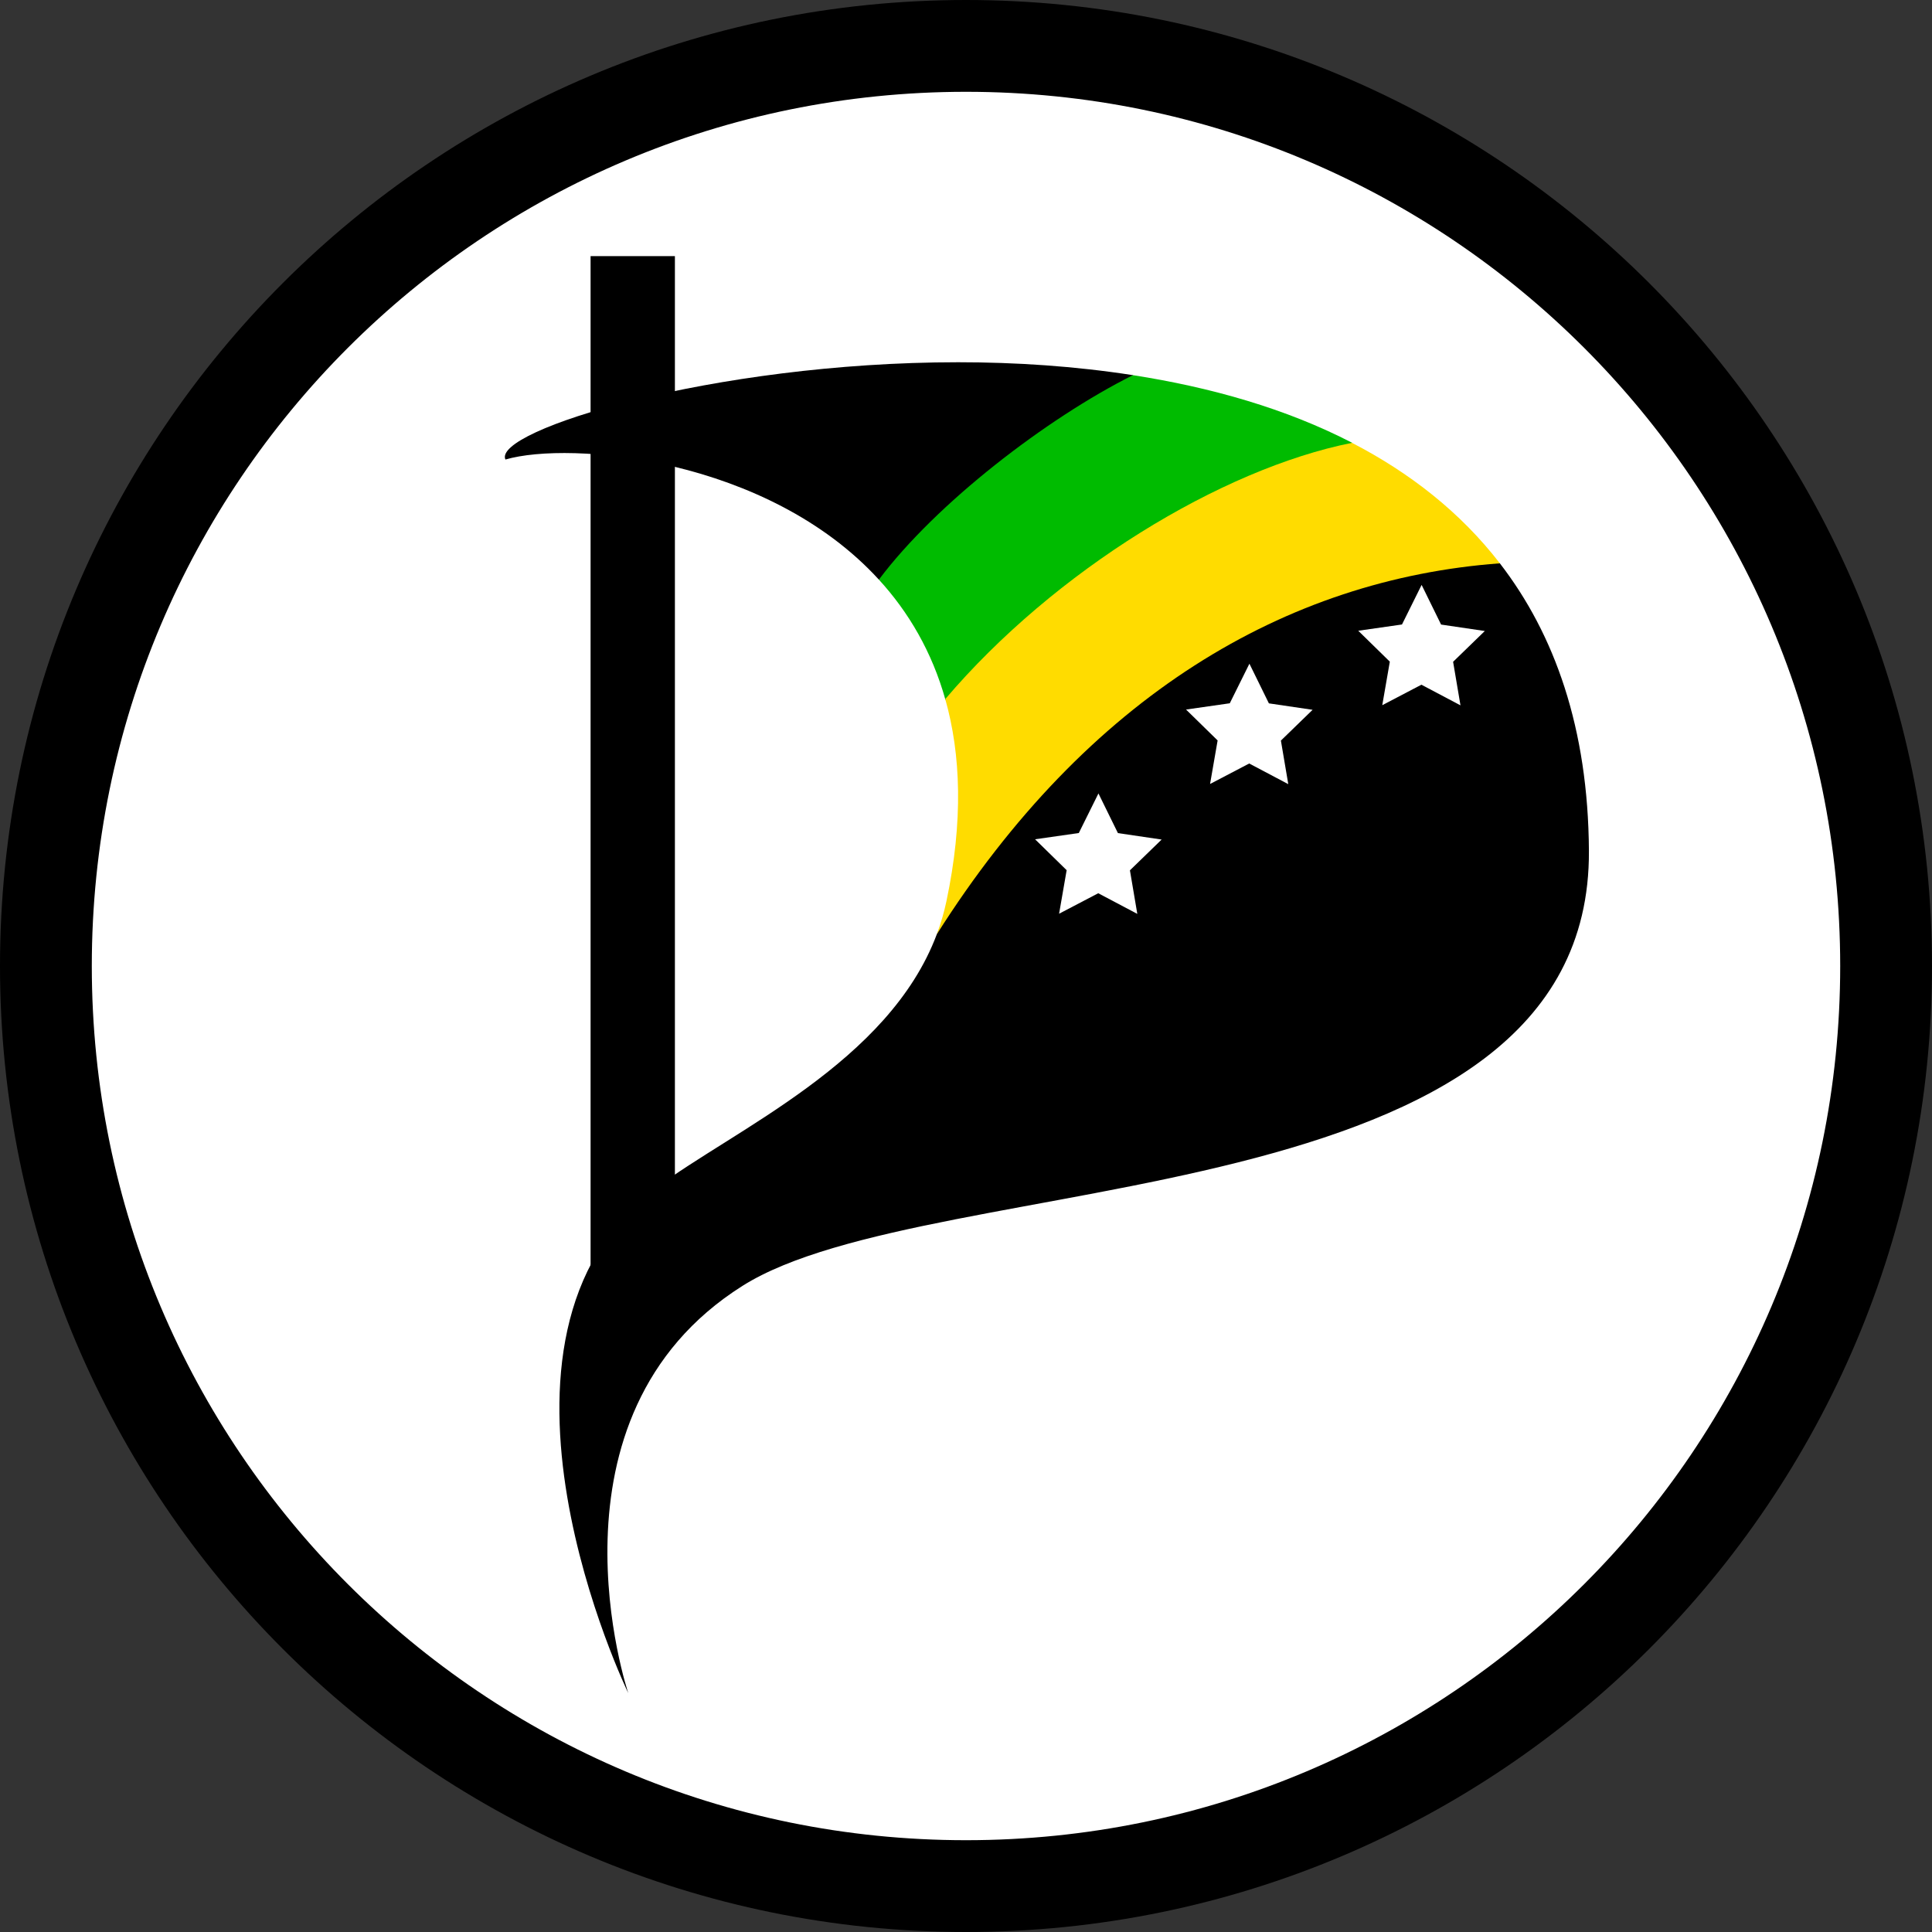 <?xml version="1.0" encoding="UTF-8" standalone="no"?>
<!-- Created with Inkscape (http://www.inkscape.org/) -->

<svg
   xmlns:dc="http://purl.org/dc/elements/1.1/"
   xmlns:cc="http://creativecommons.org/ns#"
   xmlns:rdf="http://www.w3.org/1999/02/22-rdf-syntax-ns#"
   xmlns:svg="http://www.w3.org/2000/svg"
   xmlns="http://www.w3.org/2000/svg"
   xmlns:sodipodi="http://sodipodi.sourceforge.net/DTD/sodipodi-0.dtd"
   xmlns:inkscape="http://www.inkscape.org/namespaces/inkscape"
   version="1.1"
   width="463"
   height="463"
   viewBox="-0.327 -0.089 463 463"
   id="svg2"
   xml:space="preserve"
   inkscape:version="0.47 r22583"
   sodipodi:docname="partido-pirata-do-brasil.svg"><rect x="-0.327" y="-0.089" width="463" height="463" fill="#333333" stroke="none"/><sodipodi:namedview
   pagecolor="#ffffff"
   bordercolor="#666666"
   borderopacity="1"
   objecttolerance="10"
   gridtolerance="10"
   guidetolerance="10"
   inkscape:pageopacity="0"
   inkscape:pageshadow="2"
   inkscape:window-width="1440"
   inkscape:window-height="827"
   id="namedview7"
   showgrid="false"
   inkscape:zoom="1.2591793"
   inkscape:cx="231.5"
   inkscape:cy="231.5"
   inkscape:window-x="0"
   inkscape:window-y="25"
   inkscape:window-maximized="1"
   inkscape:current-layer="svg2" />
	<defs
   id="defs4"><inkscape:perspective
     sodipodi:type="inkscape:persp3d"
     inkscape:vp_x="0 : 231.5 : 1"
     inkscape:vp_y="0 : 1000 : 0"
     inkscape:vp_z="463 : 231.5 : 1"
     inkscape:persp3d-origin="231.5 : 154.33333 : 1"
     id="perspective11" /><inkscape:perspective
     id="perspective2885"
     inkscape:persp3d-origin="0.5 : 0.33333333 : 1"
     inkscape:vp_z="1 : 0.5 : 1"
     inkscape:vp_y="0 : 1000 : 0"
     inkscape:vp_x="0 : 0.5 : 1"
     sodipodi:type="inkscape:persp3d" /><inkscape:perspective
     id="perspective2909"
     inkscape:persp3d-origin="0.5 : 0.33333333 : 1"
     inkscape:vp_z="1 : 0.5 : 1"
     inkscape:vp_y="0 : 1000 : 0"
     inkscape:vp_x="0 : 0.5 : 1"
     sodipodi:type="inkscape:persp3d" /></defs>
	
<g
   id="g3727"><path
     style="fill:#ffffff;stroke:#000000;stroke-width:22;stroke-miterlimit:4;stroke-opacity:1;stroke-dasharray:none;opacity:1"
     id="path2827"
     d="M 231.173,451.911 C 109.394,451.911 10.673,353.19 10.673,231.411 c 0,-121.778 98.721,-220.5 220.5,-220.5 121.779,0 220.5,98.722 220.5,220.5 0,121.78 -98.721,220.5 -220.5,220.5 z" /><path
     sodipodi:nodetypes="cccccccsccsc"
     id="path8"
     transform="translate(-0.327,-0.089)"
     d="m 229.562,86.812 c -58.798,0.014 -111.614,16.413 -108.438,23.312 15.485,-4.511 62.75,-0.451 89.5,28.781 24.776,-0.758 62.364,-32.246 60.875,-49 -13.882,-2.16 -28.067,-3.097 -41.938,-3.094 z M 359.438,135 C 308.118,116.553 251.836,162.136 224.5,223.906 c -11.541,30.754 -48.59,46.783 -67.281,60.781 -47.901,35.873 -6.656,121.062 -6.656,121.062 0,0 -22.325,-66.242 27.375,-97.594 C 223.665,279.31 381.323,292.848 380.781,203.875 380.602,174.505 372.577,152.022 359.438,135 z"
     style="opacity:1" /><rect
     id="rect10"
     y="61.29"
     x="141.205"
     height="250.63"
     width="20.208" /><path
     transform="matrix(0.783,0.038,-0.038,0.783,63.566,36.141)"
     d="m 277.165,219.985 -12.235,-5.724 -11.651,6.834 1.663,-13.405 -10.1,-8.969 13.263,-2.561 5.409,-12.377 6.534,11.822 13.443,1.32 -9.225,9.867 2.899,13.193 z"
     inkscape:randomized="0"
     inkscape:rounded="0"
     inkscape:flatsided="false"
     sodipodi:arg2="1.5243739"
     sodipodi:arg1="0.89605538"
     sodipodi:r2="10.170314"
     sodipodi:r1="20.340628"
     sodipodi:cy="204.1012"
     sodipodi:cx="264.45798"
     sodipodi:sides="5"
     id="path2891"
     style="opacity:1;color:#000000;fill:#ffffff;fill-opacity:1;fill-rule:nonzero;stroke:none;stroke-width:8;marker:none;visibility:visible;display:inline;overflow:visible;enable-background:accumulate"
     sodipodi:type="star" /><path
     sodipodi:type="star"
     style="opacity:1;color:#000000;fill:#ffffff;fill-opacity:1;fill-rule:nonzero;stroke:none;stroke-width:8;marker:none;visibility:visible;display:inline;overflow:visible;enable-background:accumulate"
     id="path2893"
     sodipodi:sides="5"
     sodipodi:cx="264.45798"
     sodipodi:cy="204.1012"
     sodipodi:r1="20.340628"
     sodipodi:r2="10.170314"
     sodipodi:arg1="0.89605538"
     sodipodi:arg2="1.5243739"
     inkscape:flatsided="false"
     inkscape:rounded="0"
     inkscape:randomized="0"
     d="m 277.165,219.985 -12.235,-5.724 -11.651,6.834 1.663,-13.405 -10.1,-8.969 13.263,-2.561 5.409,-12.377 6.534,11.822 13.443,1.32 -9.225,9.867 2.899,13.193 z"
     transform="matrix(0.783,0.038,-0.038,0.783,99.746,5.048)" /><path
     transform="matrix(0.783,0.038,-0.038,0.783,141.014,-13.834)"
     d="m 277.165,219.985 -12.235,-5.724 -11.651,6.834 1.663,-13.405 -10.1,-8.969 13.263,-2.561 5.409,-12.377 6.534,11.822 13.443,1.32 -9.225,9.867 2.899,13.193 z"
     inkscape:randomized="0"
     inkscape:rounded="0"
     inkscape:flatsided="false"
     sodipodi:arg2="1.5243739"
     sodipodi:arg1="0.89605538"
     sodipodi:r2="10.170314"
     sodipodi:r1="20.340628"
     sodipodi:cy="204.1012"
     sodipodi:cx="264.45798"
     sodipodi:sides="5"
     id="path2895"
     style="opacity:1;color:#000000;fill:#ffffff;fill-opacity:1;fill-rule:nonzero;stroke:none;stroke-width:8;marker:none;visibility:visible;display:inline;overflow:visible;enable-background:accumulate"
     sodipodi:type="star" /><path
     id="path2899"
     transform="translate(-0.327,-0.089)"
     d="M 271.5 89.906 C 250.752 100.307 224.283 120.677 210.625 138.906 C 217.716 146.656 223.361 156.181 226.594 167.781 C 243.866 163.211 302.343 126.485 324.062 106.125 C 308.187 97.905 290.118 92.804 271.5 89.906 z "
     style="fill:#00bb00;stroke:none;stroke-width:1px;stroke-linecap:butt;stroke-linejoin:miter;stroke-opacity:1;opacity:1;fill-opacity:1" /><path
     id="path2897"
     transform="translate(-0.327,-0.089)"
     d="M 324 106.125 C 292.653 112.375 252.728 136.732 226.531 167.531 C 230.278 180.796 230.867 196.774 226.812 215.969 C 226.232 218.717 225.453 221.366 224.5 223.906 C 260.572 166.901 308.118 138.79 359.438 135 C 349.945 122.703 337.787 113.256 324 106.125 z "
     style="fill:#ffdc00;stroke:none;stroke-width:1px;stroke-linecap:butt;stroke-linejoin:miter;stroke-opacity:1;opacity:1;color:#000000;fill-opacity:1;fill-rule:nonzero;marker:none;visibility:visible;display:inline;overflow:visible;enable-background:accumulate" /></g></svg>